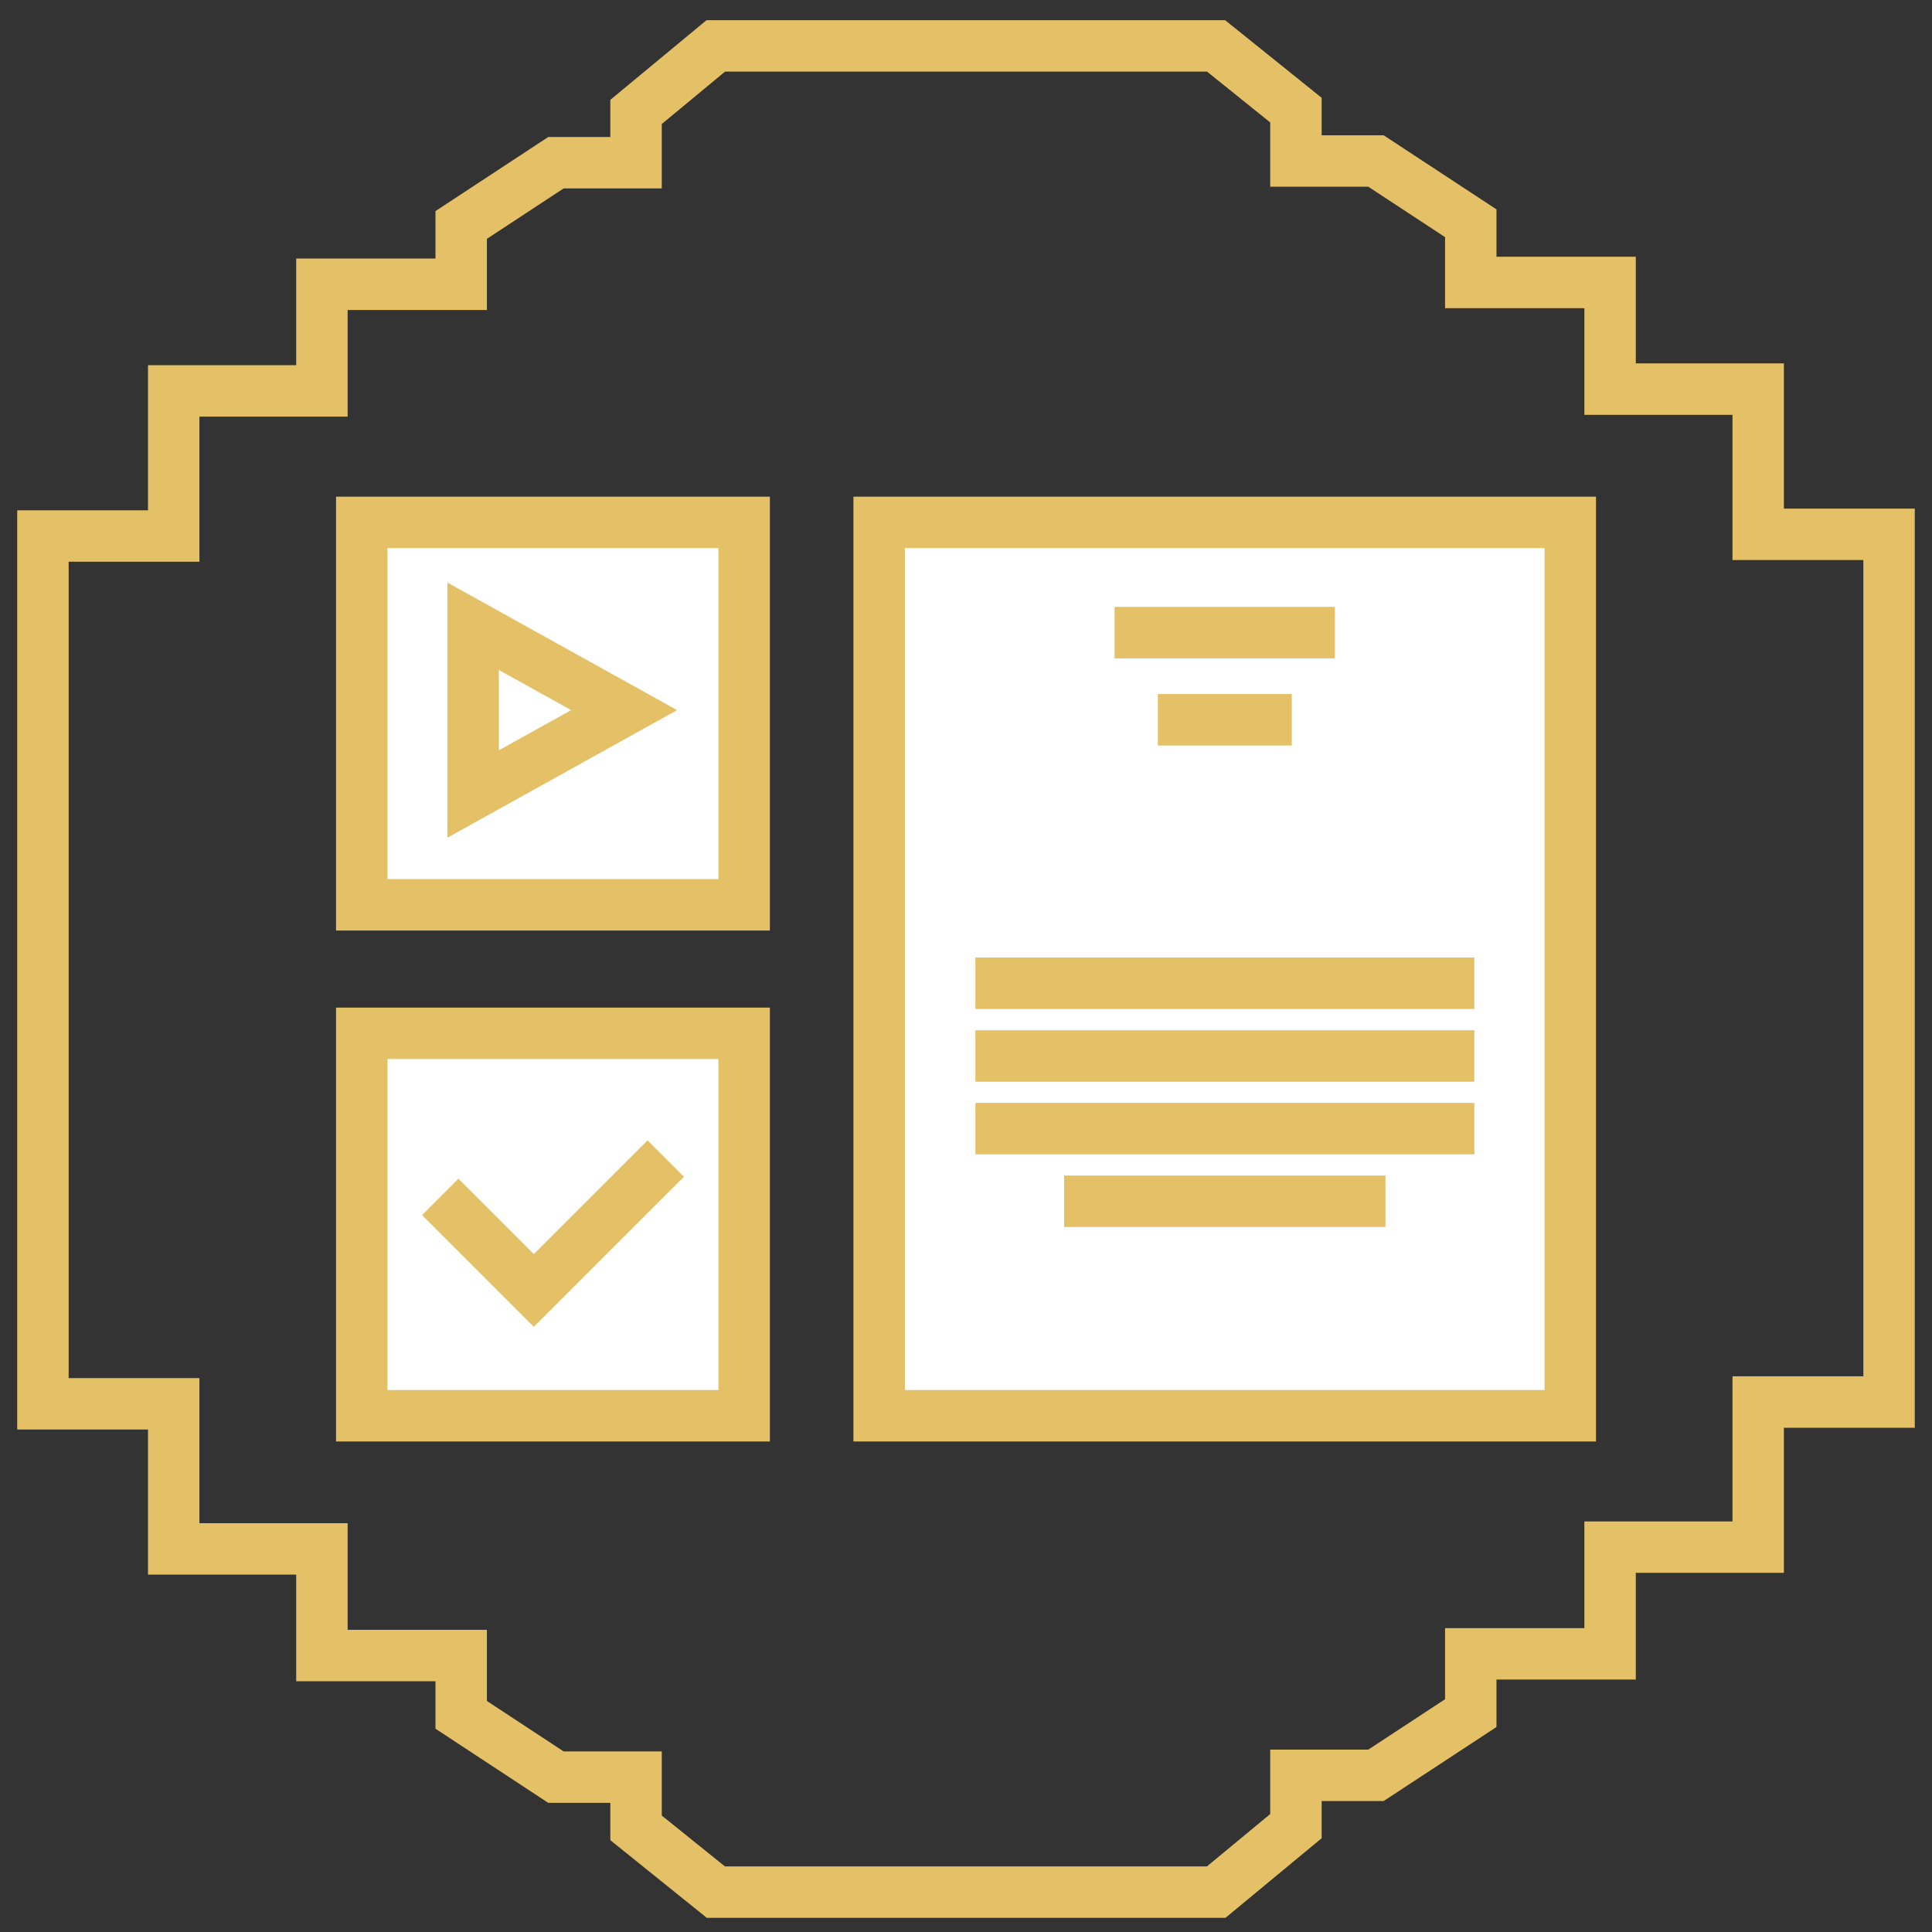 <svg width="45" height="45" viewBox="0 0 45 45" fill="none" xmlns="http://www.w3.org/2000/svg">
<rect x="0" y="0" width="45" height="45" fill="#333333" stroke="none"/>
<path d="M44 12.445V32.656H40.952V36.036H37.502V38.521H34.257V39.902L32.049 41.351H30.185V42.534L28.328 44.071H16.674L14.815 42.575V41.393H12.949L10.742 39.942V38.561H7.498V36.077H4.046V32.698H1V12.485H4.046V9.105H7.498V6.621H10.742V5.24L12.949 3.79H14.815V2.607L16.672 1.069H28.325L30.185 2.565V3.75H32.049L34.257 5.2V6.579H37.502V9.063H40.952V12.445H44Z" stroke="#E4C066" stroke-width="1.198" stroke-miterlimit="10"/>
<path d="M36.575 12.167H20.477V32.976H36.575V12.167Z" fill="white" stroke="#E4C066" stroke-width="1.198" stroke-miterlimit="10"/>
<path d="M22.719 22.902H34.34" stroke="#E4C066" stroke-width="1.198" stroke-miterlimit="10"/>
<path d="M22.719 24.596H34.34" stroke="#E4C066" stroke-width="1.198" stroke-miterlimit="10"/>
<path d="M22.719 26.288H34.34" stroke="#E4C066" stroke-width="1.198" stroke-miterlimit="10"/>
<path d="M24.785 27.98H32.27" stroke="#E4C066" stroke-width="1.198" stroke-miterlimit="10"/>
<path d="M17.333 12.167H8.426V21.075H17.333V12.167Z" fill="white" stroke="#E4C066" stroke-width="1.198" stroke-miterlimit="10"/>
<path d="M17.333 24.068H8.426V32.976H17.333V24.068Z" fill="white" stroke="#E4C066" stroke-width="1.198" stroke-miterlimit="10"/>
<path d="M26.969 16.765H30.088" stroke="#E4C066" stroke-width="1.198" stroke-miterlimit="10"/>
<path d="M25.961 14.735H31.092" stroke="#E4C066" stroke-width="1.198" stroke-miterlimit="10"/>
<path d="M11.02 14.587V18.494L14.537 16.54L11.02 14.587Z" stroke="#E4C066" stroke-width="1.198" stroke-miterlimit="10"/>
<path d="M10.254 27.878L12.433 30.057L15.506 26.985" fill="white"/>
<path d="M10.254 27.878L12.433 30.057L15.506 26.985" stroke="#E4C066" stroke-width="1.198" stroke-miterlimit="10"/>
</svg>
